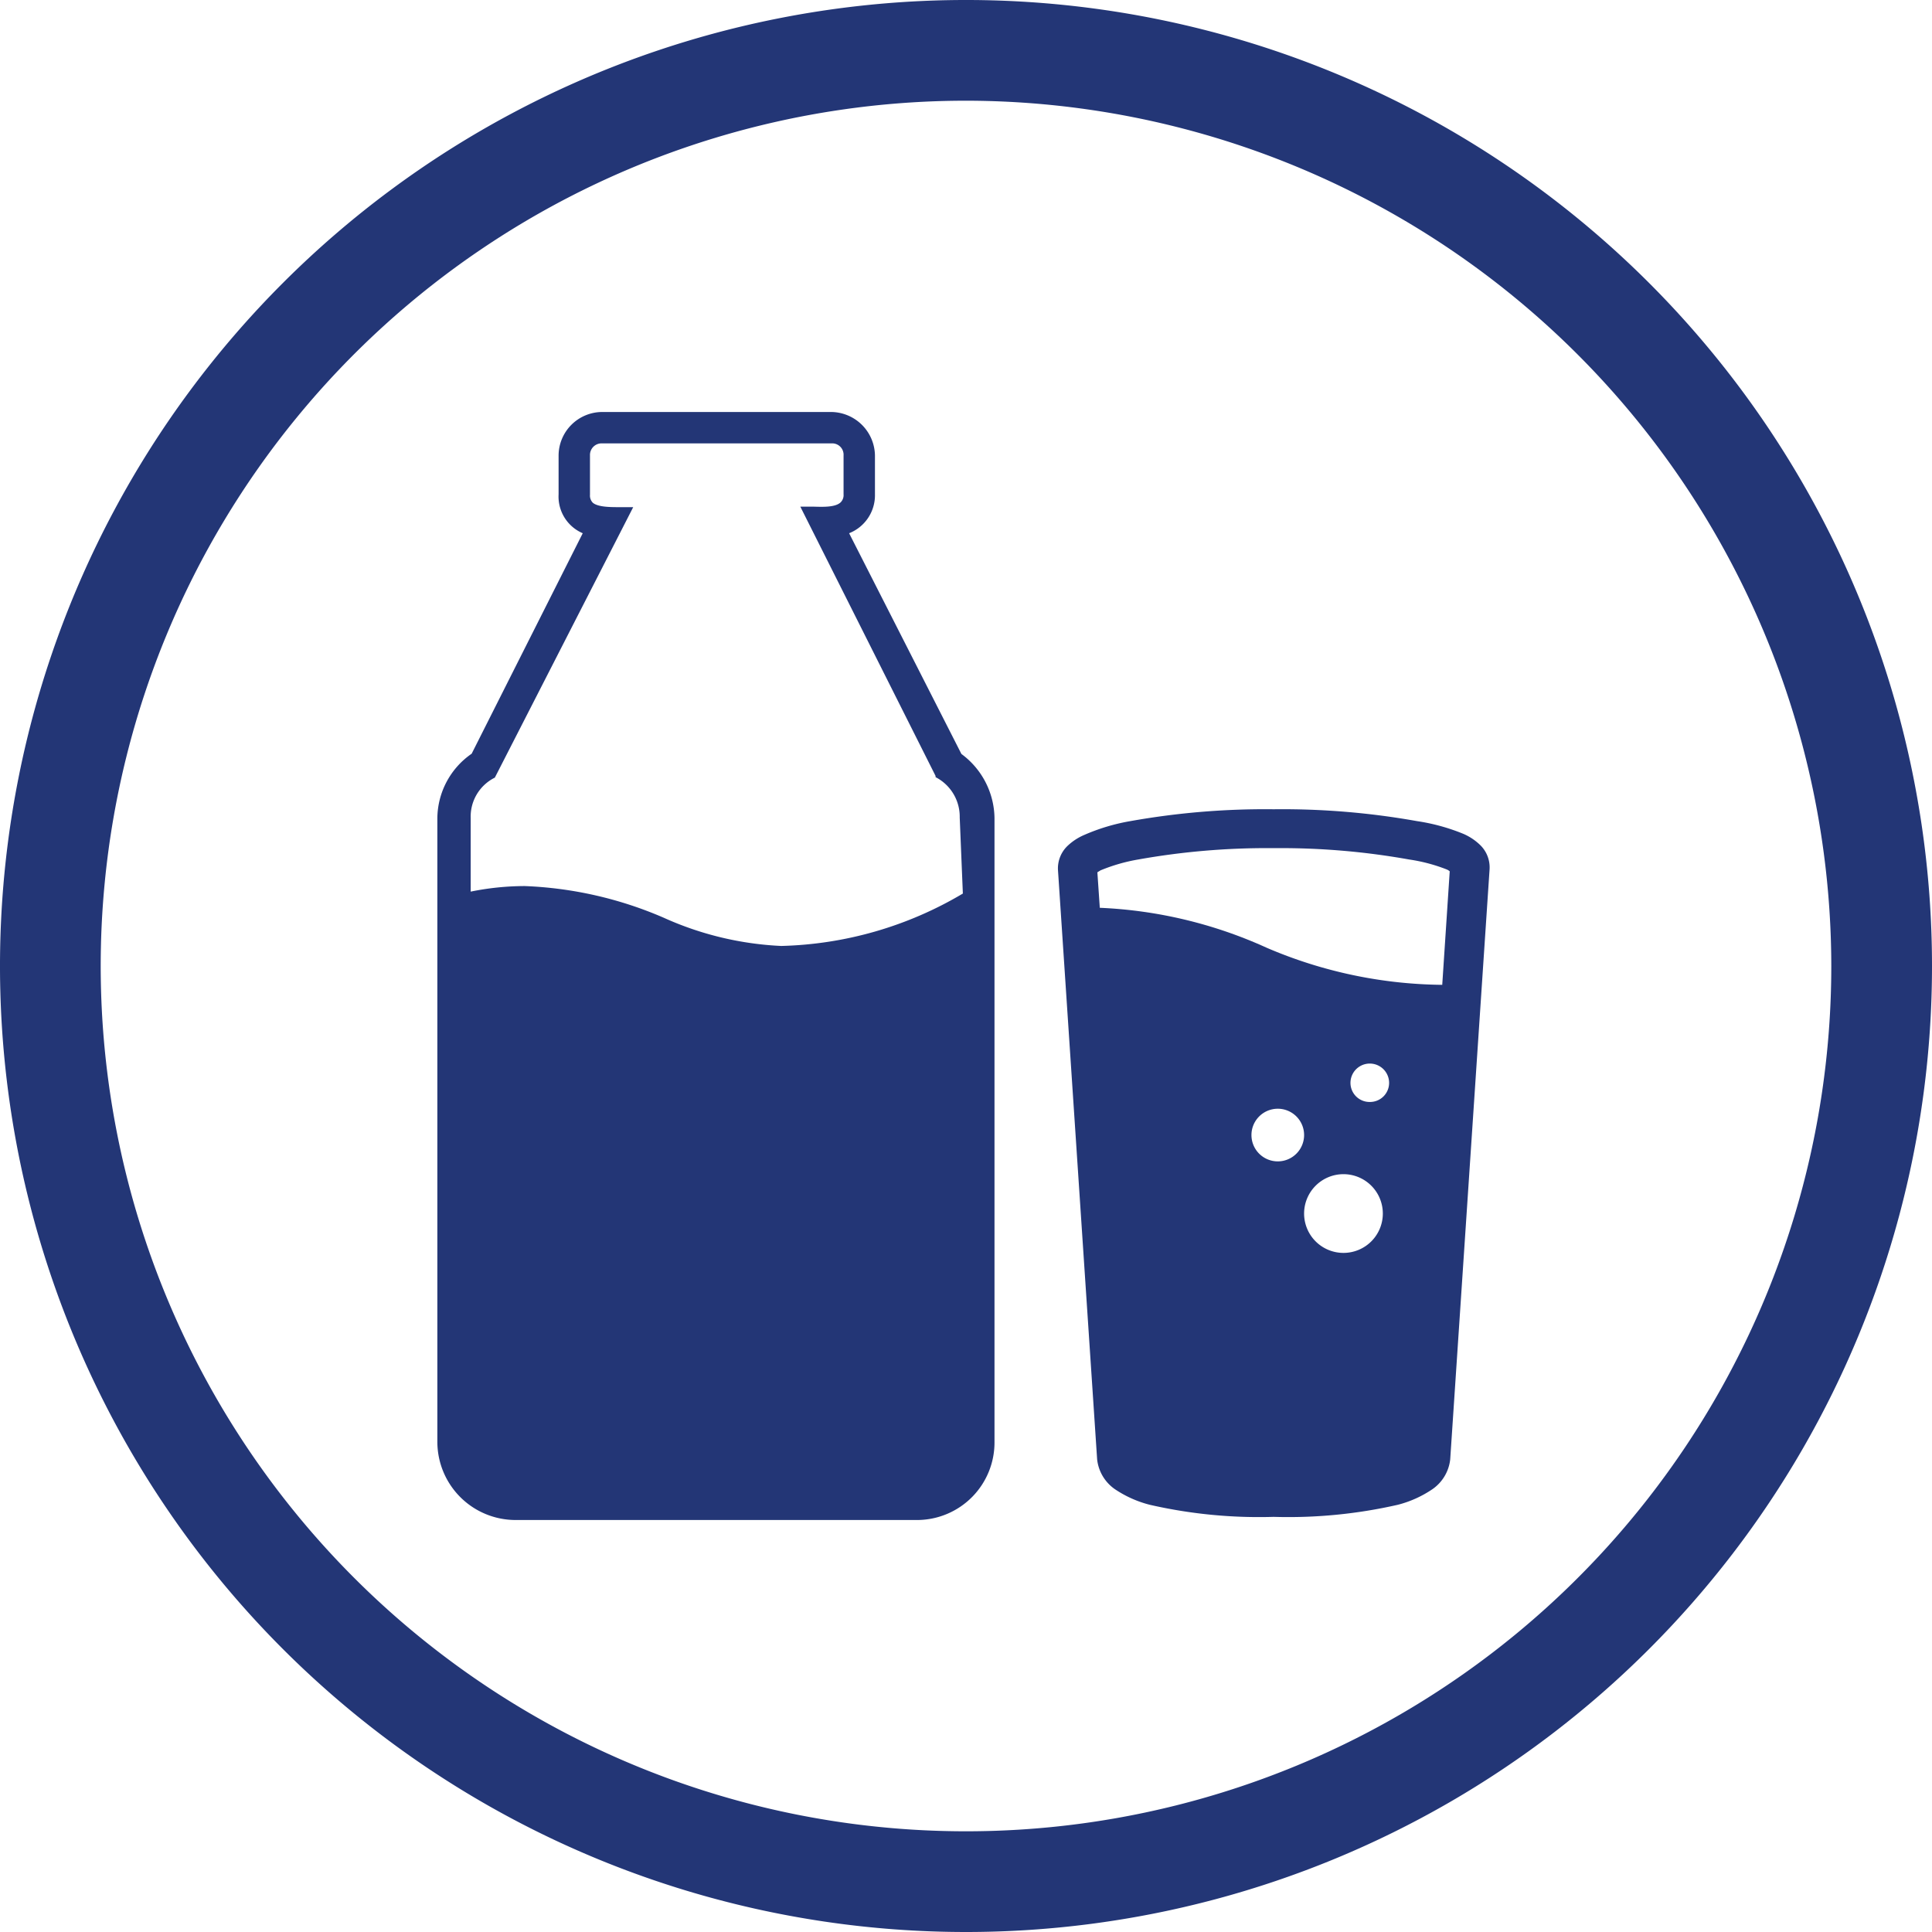 <svg id="Layer_1" data-name="Layer 1" xmlns="http://www.w3.org/2000/svg" width="80" height="80" viewBox="0 0 80 80"><defs><style>.cls-1{fill:#233676;}.cls-2{fill:none;}</style></defs><path class="cls-1" d="M40,80A40,40,0,1,1,80,40,40,40,0,0,1,40,80ZM40,4.17A35.83,35.83,0,1,0,75.83,40,35.87,35.87,0,0,0,40,4.17Z"/><path class="cls-2" d="M55.64,48.63a1.63,1.63,0,1,0,1.62,1.63A1.63,1.63,0,0,0,55.64,48.63Z"/><path class="cls-2" d="M52.93,45.92A1.09,1.09,0,1,0,54,47,1.09,1.09,0,0,0,52.93,45.92Z"/><path class="cls-2" d="M52.93,45.92A1.09,1.09,0,1,0,54,47,1.09,1.09,0,0,0,52.93,45.92Z"/><path class="cls-2" d="M55.64,48.63a1.63,1.63,0,1,0,1.62,1.63A1.63,1.63,0,0,0,55.64,48.63Z"/><path class="cls-2" d="M58.35,35.59a30.13,30.13,0,0,0-5.61-.47,30.29,30.29,0,0,0-5.61.47,7.27,7.27,0,0,0-1.56.45l-.13.08.1,1.47a18.58,18.58,0,0,1,6.9,1.65,18.85,18.85,0,0,0,7.28,1.54L60,36.12A.42.42,0,0,0,59.9,36,7,7,0,0,0,58.35,35.59Z"/><path class="cls-1" d="M61.3,35a2.33,2.33,0,0,0-.7-.47A8.23,8.23,0,0,0,58.67,34a31.64,31.64,0,0,0-5.93-.49,31.72,31.72,0,0,0-5.93.49,8.23,8.23,0,0,0-1.93.58,2.33,2.33,0,0,0-.7.47,1.29,1.29,0,0,0-.37,1l1.62,24.38a1.73,1.73,0,0,0,.73,1.23,4.63,4.63,0,0,0,1.45.65,20.3,20.3,0,0,0,5.13.5,20.39,20.39,0,0,0,5.14-.5,4.57,4.57,0,0,0,1.44-.65,1.73,1.73,0,0,0,.73-1.23L61.68,36A1.29,1.29,0,0,0,61.3,35ZM52.93,48.09A1.09,1.09,0,1,1,54,47,1.09,1.09,0,0,1,52.93,48.09Zm2.71,3.79a1.63,1.63,0,1,1,1.62-1.62A1.63,1.63,0,0,1,55.64,51.88Zm1.08-6.25a.79.79,0,0,1-.8-.79.8.8,0,0,1,1.6,0A.79.79,0,0,1,56.72,45.63Zm3-4.85a18.85,18.85,0,0,1-7.28-1.54,18.58,18.58,0,0,0-6.9-1.65l-.1-1.47.13-.08a7.27,7.27,0,0,1,1.56-.45,30.29,30.29,0,0,1,5.61-.47,30.13,30.13,0,0,1,5.61.47A7,7,0,0,1,59.9,36a.42.42,0,0,1,.13.08Z"/><path class="cls-1" d="M39.81,31.22l-4.65-9.14a1.69,1.69,0,0,0,1.07-1.61V18.86a1.83,1.83,0,0,0-1.8-1.8H24.94a1.81,1.81,0,0,0-1.81,1.8v1.61a1.65,1.65,0,0,0,1,1.61l-4.6,9.13a3.28,3.28,0,0,0-1.42,2.66V59.7a3.24,3.24,0,0,0,3.24,3.24H38a3.21,3.21,0,0,0,3.18-3.24V33.87A3.35,3.35,0,0,0,39.81,31.22ZM39.87,37a15.46,15.46,0,0,1-7.52,2.17A13.29,13.29,0,0,1,27.48,38a16,16,0,0,0-5.75-1.31,11.28,11.28,0,0,0-2.24.23V33.87a1.8,1.8,0,0,1,1-1.67l0,0L26.22,21h-.57c-.37,0-.88,0-1.1-.18a.42.42,0,0,1-.12-.33V18.86a.48.48,0,0,1,.51-.5h9.49a.47.47,0,0,1,.5.5v1.61a.42.42,0,0,1-.12.33c-.22.21-.73.19-1.1.18h-.57l5.6,11.15,0,.05,0,0a1.84,1.84,0,0,1,1,1.67Z"/></svg>
